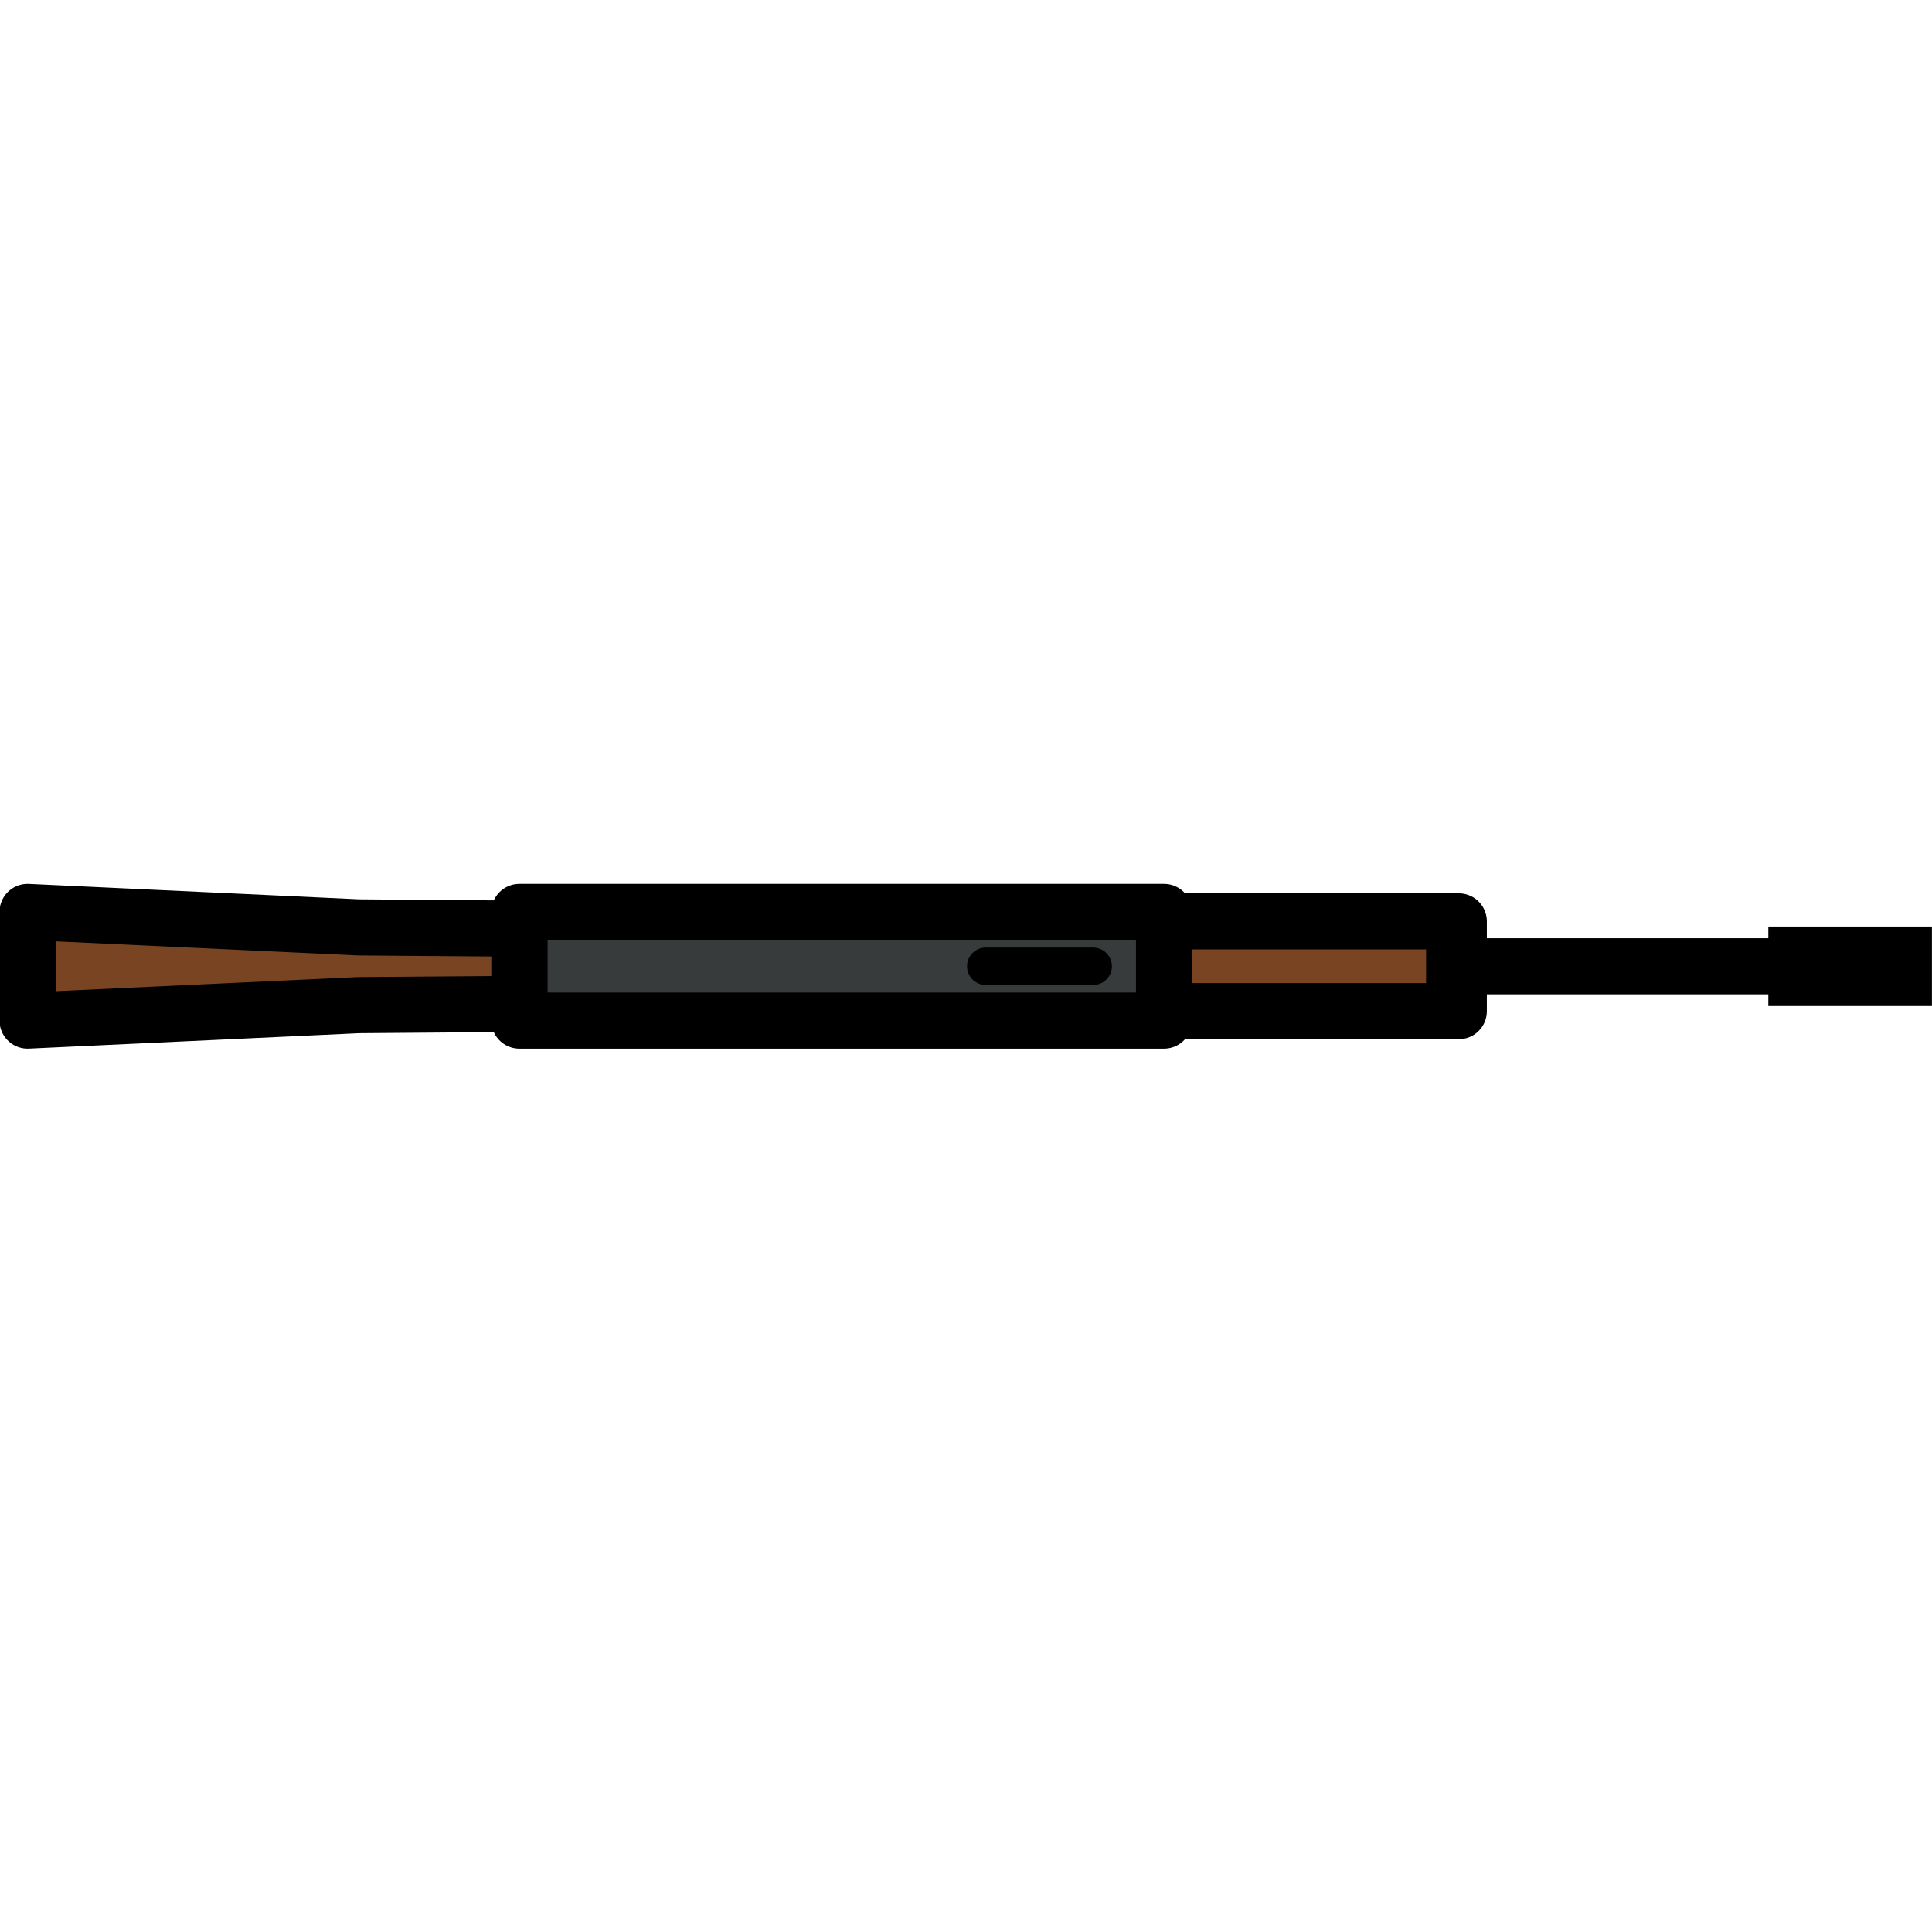 <?xml version="1.0" encoding="UTF-8" standalone="no"?>
<svg
   id="svg8"
   version="1.1"
   viewBox="0 0 135.467 135.467"
   height="512"
   width="512"
   sodipodi:docname="ak47.svg"
   inkscape:version="1.2.2 (b0a8486541, 2022-12-01)"
   xmlns:inkscape="http://www.inkscape.org/namespaces/inkscape"
   xmlns:sodipodi="http://sodipodi.sourceforge.net/DTD/sodipodi-0.dtd"
   xmlns="http://www.w3.org/2000/svg"
   xmlns:svg="http://www.w3.org/2000/svg"
   xmlns:rdf="http://www.w3.org/1999/02/22-rdf-syntax-ns#"
   xmlns:cc="http://creativecommons.org/ns#"
   xmlns:dc="http://purl.org/dc/elements/1.1/">
  <sodipodi:namedview
     id="namedview20093"
     pagecolor="#ffffff"
     bordercolor="#666666"
     borderopacity="1.0"
     inkscape:showpageshadow="2"
     inkscape:pageopacity="0.0"
     inkscape:pagecheckerboard="0"
     inkscape:deskcolor="#d1d1d1"
     showgrid="false"
     inkscape:zoom="1.1366189"
     inkscape:cx="131.97035"
     inkscape:cy="235.34713"
     inkscape:window-width="1920"
     inkscape:window-height="1002"
     inkscape:window-x="0"
     inkscape:window-y="0"
     inkscape:window-maximized="1"
     inkscape:current-layer="svg8" />
  <defs
     id="defs2" />
  <g
     id="layer1"
     transform="matrix(0,1.239,-1.239,0,151.636,-16.169)">
    <g
       transform="translate(-4.697,-0.283)"
       id="g920">
      <path
         d="m 74.97,56.795 h -5.08 v -16.682 h 5.08 z"
         style="fill:#784421;fill-opacity:1;stroke:#000000;stroke-width:3.175;stroke-linecap:round;stroke-linejoin:round;stroke-miterlimit:4;stroke-dasharray:none"
         id="path885" />
      <rect
         style="fill:#383b3c;fill-opacity:1;stroke:#000000;stroke-width:3.175;stroke-linecap:round;stroke-linejoin:round;stroke-miterlimit:4;stroke-dasharray:none"
         id="rect858"
         width="6.147"
         height="36.482"
         x="69.356"
         y="56.795" />
      <path
         style="fill:none;stroke:#000000;stroke-width:2.117;stroke-linecap:round;stroke-linejoin:miter;stroke-miterlimit:4;stroke-dasharray:none;stroke-opacity:1"
         d="M 72.43,60.804 V 66.884"
         id="path864" />
      <path
         id="rect866"
         style="fill:#784421;fill-opacity:1;stroke:#000000;stroke-width:3.175;stroke-linecap:round;stroke-linejoin:round;stroke-miterlimit:4;stroke-dasharray:none"
         d="m 70.301,93.277 h 4.257 l 0.071,9.107 0.874,18.725 h -6.147 l 0.874,-18.725 z" />
      <path
         style="fill:none;stroke:#000000;stroke-width:3.175;stroke-linecap:butt;stroke-linejoin:miter;stroke-miterlimit:4;stroke-dasharray:none;stroke-opacity:1"
         d="M 72.43,18.437 V 41.964"
         id="path887" />
      <path
         id="path889"
         d="m 72.43,13.337 v 9.258"
         style="fill:none;stroke:#000000;stroke-width:4.498;stroke-linecap:butt;stroke-linejoin:miter;stroke-miterlimit:4;stroke-dasharray:none;stroke-opacity:1" />
    </g>
  </g>
</svg>
